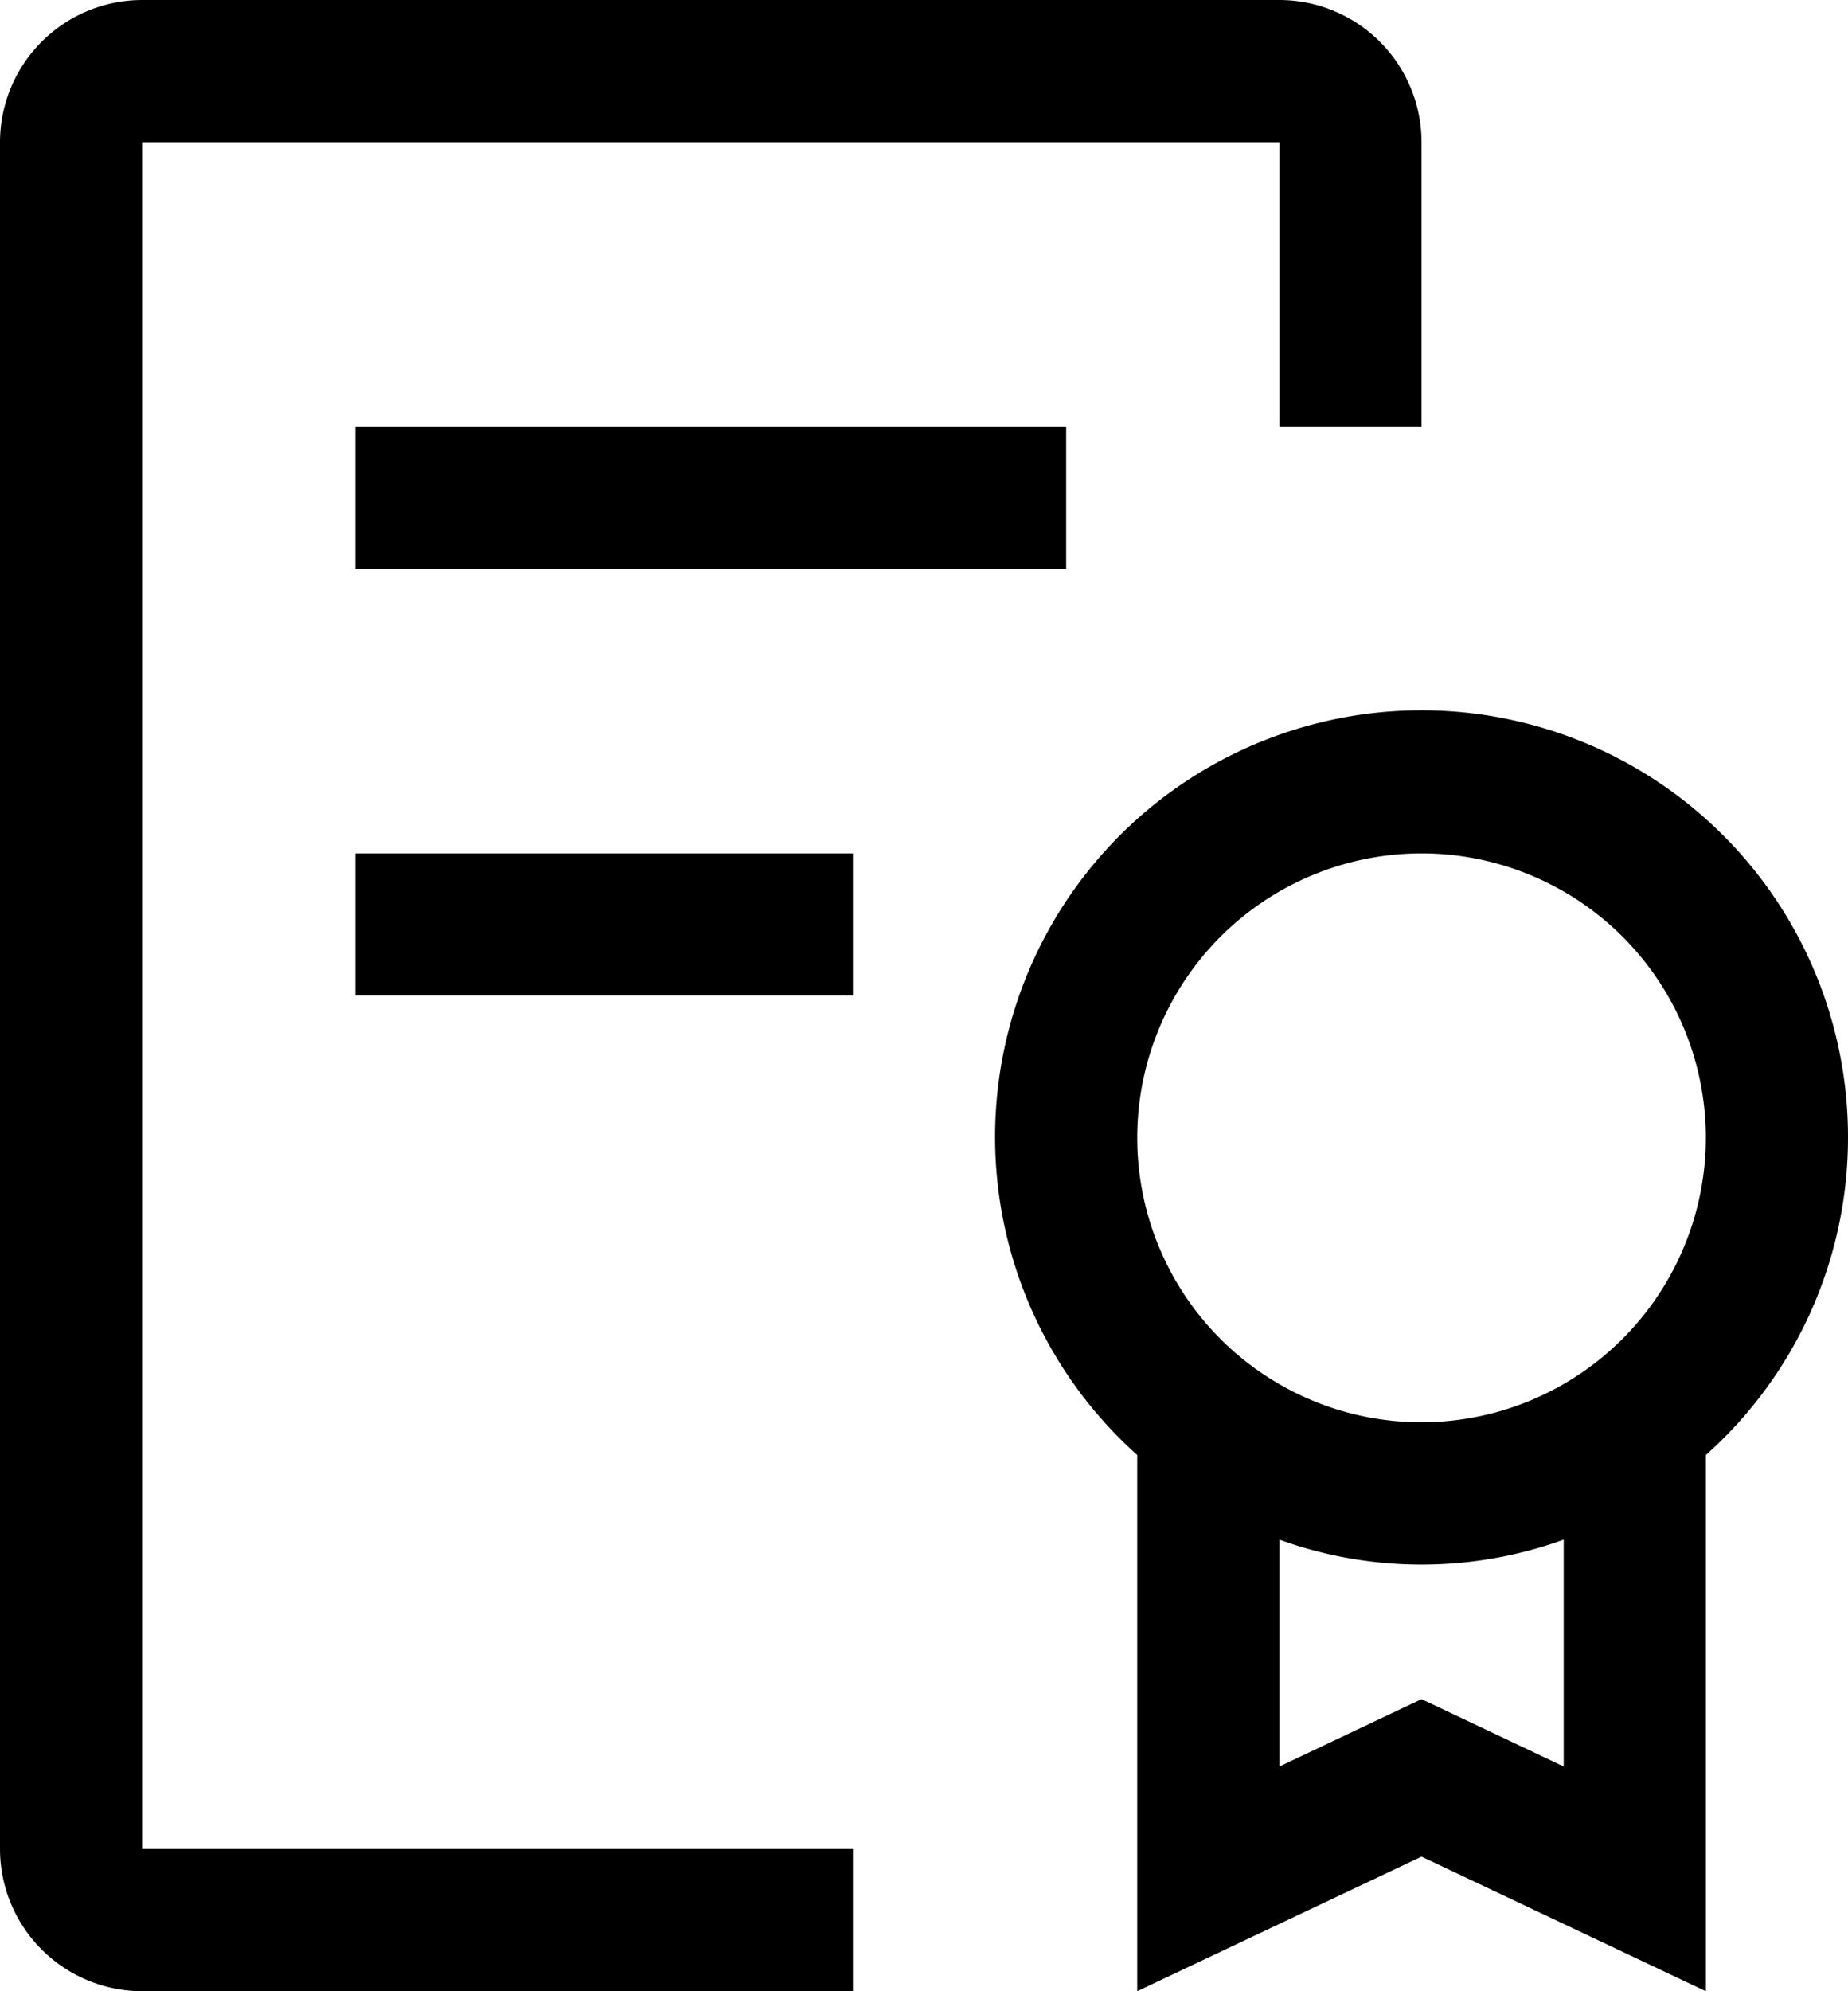<?xml version="1.0" encoding="UTF-8" standalone="no"?>
<svg
   height="28"
   id="icon"
   viewBox="0 0 26 28"
   width="26"
   version="1.1"
   sodipodi:docname="dokument-icon.svg"
   inkscape:version="1.2.1 (9c6d41e410, 2022-07-14)"
   xmlns:inkscape="http://www.inkscape.org/namespaces/inkscape"
   xmlns:sodipodi="http://sodipodi.sourceforge.net/DTD/sodipodi-0.dtd"
   xmlns="http://www.w3.org/2000/svg"
   xmlns:svg="http://www.w3.org/2000/svg">
  <sodipodi:namedview
     id="namedview18"
     pagecolor="#ffffff"
     bordercolor="#000000"
     borderopacity="0.25"
     inkscape:showpageshadow="2"
     inkscape:pageopacity="0.0"
     inkscape:pagecheckerboard="0"
     inkscape:deskcolor="#d1d1d1"
     showgrid="false"
     inkscape:zoom="25.125"
     inkscape:cx="11.781095"
     inkscape:cy="13.313433"
     inkscape:window-width="1920"
     inkscape:window-height="991"
     inkscape:window-x="-9"
     inkscape:window-y="-9"
     inkscape:window-maximized="1"
     inkscape:current-layer="icon" />
  <defs
     id="defs4">
    <style
       id="style2">.cls-1{fill:none;}</style>
  </defs>
  <title
     id="title6" />
  <path
     id="path14"
     d="M 2,28 A 2.002,2.002 0 0 1 0,26 V 2 A 2.002,2.002 0 0 1 2,0 h 16 a 2.002,2.002 0 0 1 2,2 V 6 H 18 V 2 H 2 v 24 h 10 v 2 z M 5,6 H 15 V 8 H 5 Z m 0,6 h 7 v 2 H 5 Z m 21,4 A 6,6 0 1 0 16,20.46 V 28 L 20,26.107 24,28 V 20.46 A 5.98,5.98 0 0 0 26,16 Z m -4,8.84 -2,-0.947 -2,0.947 v -3.19 a 5.888,5.888 0 0 0 4,0 z M 20,20 a 4,4 0 1 1 4,-4 4.005,4.005 0 0 1 -4,4 z" />
  <rect
     class="cls-1"
     data-name="&lt;Transparent Rectangle&gt;"
     height="32"
     id="_Transparent_Rectangle_"
     width="32"
     x="-4"
     y="-2" />
</svg>
